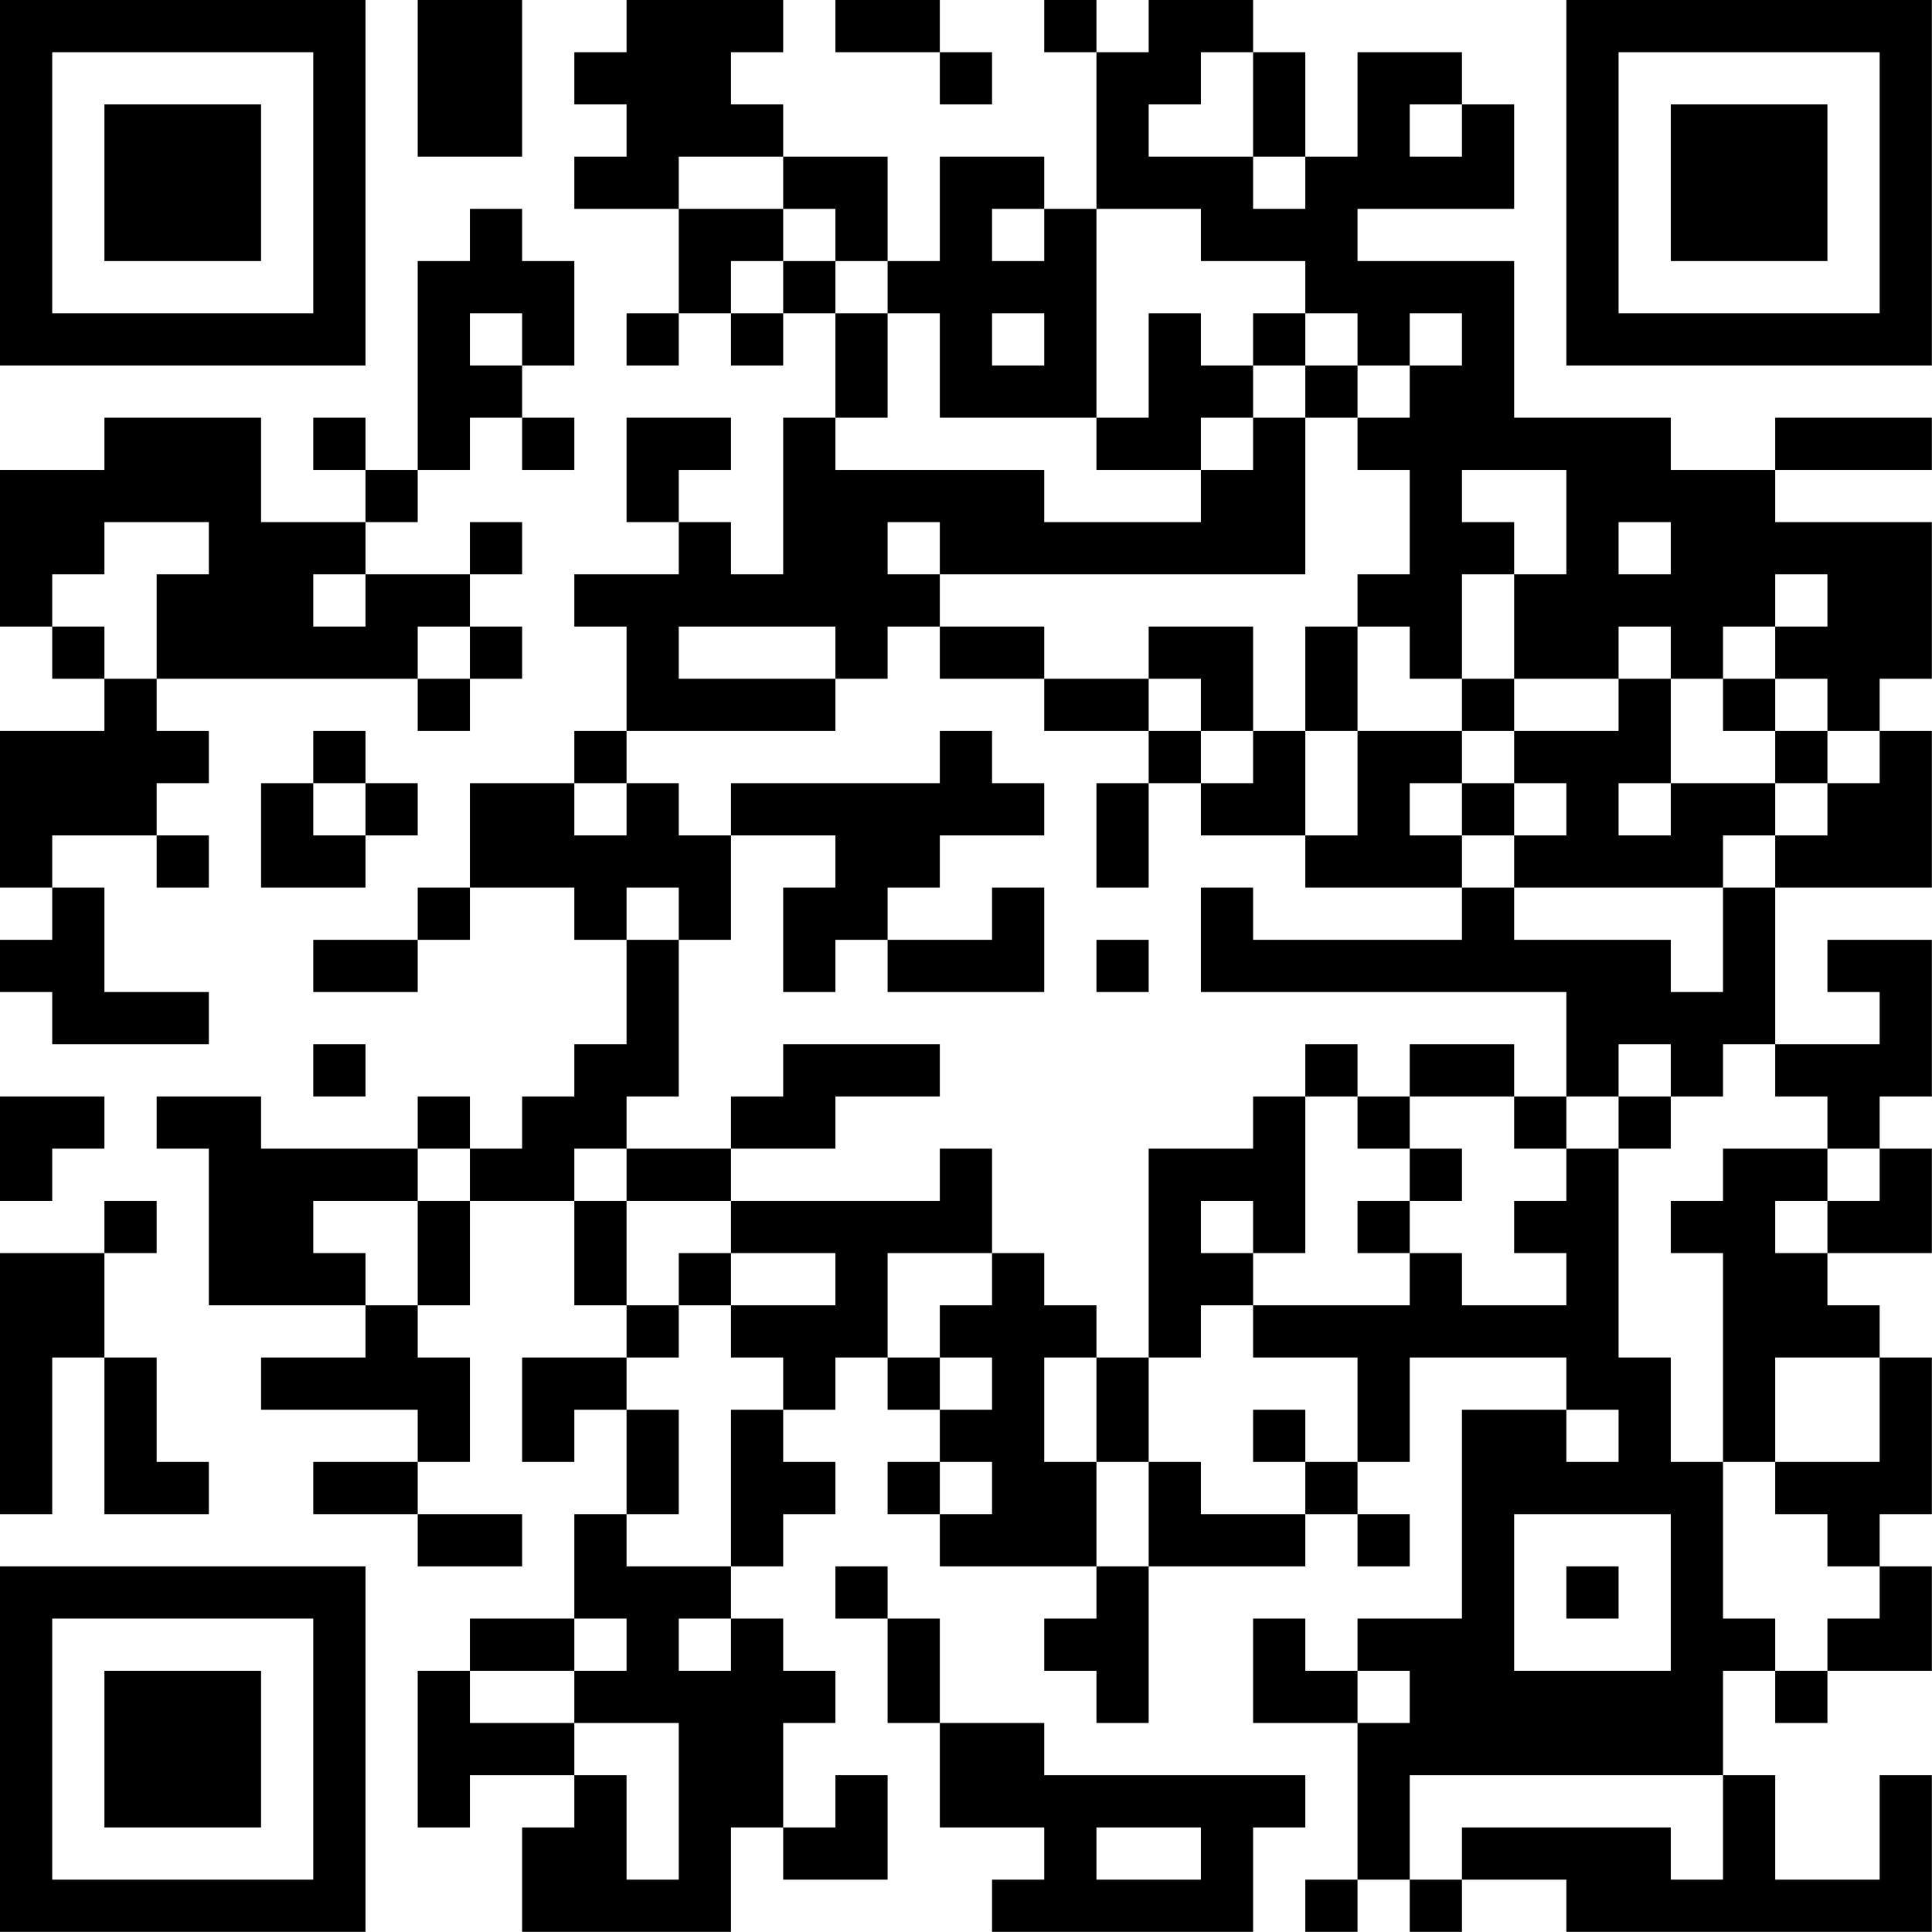 <?xml version="1.0" encoding="UTF-8"?>
<svg xmlns="http://www.w3.org/2000/svg" version="1.1" width="200" height="200" viewBox="0 0 200 200"><rect x="0" y="0" width="200" height="200" fill="#ffffff"/><g transform="scale(5.405)"><g transform="translate(0,0)"><path fill-rule="evenodd" d="M8 0L8 3L10 3L10 0ZM12 0L12 1L11 1L11 2L12 2L12 3L11 3L11 4L13 4L13 6L12 6L12 7L13 7L13 6L14 6L14 7L15 7L15 6L16 6L16 8L15 8L15 11L14 11L14 10L13 10L13 9L14 9L14 8L12 8L12 10L13 10L13 11L11 11L11 12L12 12L12 14L11 14L11 15L9 15L9 17L8 17L8 18L6 18L6 19L8 19L8 18L9 18L9 17L11 17L11 18L12 18L12 20L11 20L11 21L10 21L10 22L9 22L9 21L8 21L8 22L5 22L5 21L3 21L3 22L4 22L4 25L7 25L7 26L5 26L5 27L8 27L8 28L6 28L6 29L8 29L8 30L10 30L10 29L8 29L8 28L9 28L9 26L8 26L8 25L9 25L9 23L11 23L11 25L12 25L12 26L10 26L10 28L11 28L11 27L12 27L12 29L11 29L11 31L9 31L9 32L8 32L8 35L9 35L9 34L11 34L11 35L10 35L10 37L14 37L14 35L15 35L15 36L17 36L17 34L16 34L16 35L15 35L15 33L16 33L16 32L15 32L15 31L14 31L14 30L15 30L15 29L16 29L16 28L15 28L15 27L16 27L16 26L17 26L17 27L18 27L18 28L17 28L17 29L18 29L18 30L21 30L21 31L20 31L20 32L21 32L21 33L22 33L22 30L25 30L25 29L26 29L26 30L27 30L27 29L26 29L26 28L27 28L27 26L30 26L30 27L28 27L28 31L26 31L26 32L25 32L25 31L24 31L24 33L26 33L26 36L25 36L25 37L26 37L26 36L27 36L27 37L28 37L28 36L30 36L30 37L37 37L37 34L36 34L36 36L34 36L34 34L33 34L33 32L34 32L34 33L35 33L35 32L37 32L37 30L36 30L36 29L37 29L37 26L36 26L36 25L35 25L35 24L37 24L37 22L36 22L36 21L37 21L37 18L35 18L35 19L36 19L36 20L34 20L34 17L37 17L37 14L36 14L36 13L37 13L37 10L34 10L34 9L37 9L37 8L34 8L34 9L32 9L32 8L29 8L29 5L26 5L26 4L29 4L29 2L28 2L28 1L26 1L26 3L25 3L25 1L24 1L24 0L22 0L22 1L21 1L21 0L20 0L20 1L21 1L21 4L20 4L20 3L18 3L18 5L17 5L17 3L15 3L15 2L14 2L14 1L15 1L15 0ZM16 0L16 1L18 1L18 2L19 2L19 1L18 1L18 0ZM23 1L23 2L22 2L22 3L24 3L24 4L25 4L25 3L24 3L24 1ZM27 2L27 3L28 3L28 2ZM13 3L13 4L15 4L15 5L14 5L14 6L15 6L15 5L16 5L16 6L17 6L17 8L16 8L16 9L20 9L20 10L23 10L23 9L24 9L24 8L25 8L25 11L18 11L18 10L17 10L17 11L18 11L18 12L17 12L17 13L16 13L16 12L13 12L13 13L16 13L16 14L12 14L12 15L11 15L11 16L12 16L12 15L13 15L13 16L14 16L14 18L13 18L13 17L12 17L12 18L13 18L13 21L12 21L12 22L11 22L11 23L12 23L12 25L13 25L13 26L12 26L12 27L13 27L13 29L12 29L12 30L14 30L14 27L15 27L15 26L14 26L14 25L16 25L16 24L14 24L14 23L18 23L18 22L19 22L19 24L17 24L17 26L18 26L18 27L19 27L19 26L18 26L18 25L19 25L19 24L20 24L20 25L21 25L21 26L20 26L20 28L21 28L21 30L22 30L22 28L23 28L23 29L25 29L25 28L26 28L26 26L24 26L24 25L27 25L27 24L28 24L28 25L30 25L30 24L29 24L29 23L30 23L30 22L31 22L31 26L32 26L32 28L33 28L33 31L34 31L34 32L35 32L35 31L36 31L36 30L35 30L35 29L34 29L34 28L36 28L36 26L34 26L34 28L33 28L33 24L32 24L32 23L33 23L33 22L35 22L35 23L34 23L34 24L35 24L35 23L36 23L36 22L35 22L35 21L34 21L34 20L33 20L33 21L32 21L32 20L31 20L31 21L30 21L30 19L23 19L23 17L24 17L24 18L28 18L28 17L29 17L29 18L32 18L32 19L33 19L33 17L34 17L34 16L35 16L35 15L36 15L36 14L35 14L35 13L34 13L34 12L35 12L35 11L34 11L34 12L33 12L33 13L32 13L32 12L31 12L31 13L29 13L29 11L30 11L30 9L28 9L28 10L29 10L29 11L28 11L28 13L27 13L27 12L26 12L26 11L27 11L27 9L26 9L26 8L27 8L27 7L28 7L28 6L27 6L27 7L26 7L26 6L25 6L25 5L23 5L23 4L21 4L21 8L18 8L18 6L17 6L17 5L16 5L16 4L15 4L15 3ZM9 4L9 5L8 5L8 9L7 9L7 8L6 8L6 9L7 9L7 10L5 10L5 8L2 8L2 9L0 9L0 12L1 12L1 13L2 13L2 14L0 14L0 17L1 17L1 18L0 18L0 19L1 19L1 20L4 20L4 19L2 19L2 17L1 17L1 16L3 16L3 17L4 17L4 16L3 16L3 15L4 15L4 14L3 14L3 13L8 13L8 14L9 14L9 13L10 13L10 12L9 12L9 11L10 11L10 10L9 10L9 11L7 11L7 10L8 10L8 9L9 9L9 8L10 8L10 9L11 9L11 8L10 8L10 7L11 7L11 5L10 5L10 4ZM19 4L19 5L20 5L20 4ZM9 6L9 7L10 7L10 6ZM19 6L19 7L20 7L20 6ZM22 6L22 8L21 8L21 9L23 9L23 8L24 8L24 7L25 7L25 8L26 8L26 7L25 7L25 6L24 6L24 7L23 7L23 6ZM2 10L2 11L1 11L1 12L2 12L2 13L3 13L3 11L4 11L4 10ZM31 10L31 11L32 11L32 10ZM6 11L6 12L7 12L7 11ZM8 12L8 13L9 13L9 12ZM18 12L18 13L20 13L20 14L22 14L22 15L21 15L21 17L22 17L22 15L23 15L23 16L25 16L25 17L28 17L28 16L29 16L29 17L33 17L33 16L34 16L34 15L35 15L35 14L34 14L34 13L33 13L33 14L34 14L34 15L32 15L32 13L31 13L31 14L29 14L29 13L28 13L28 14L26 14L26 12L25 12L25 14L24 14L24 12L22 12L22 13L20 13L20 12ZM22 13L22 14L23 14L23 15L24 15L24 14L23 14L23 13ZM6 14L6 15L5 15L5 17L7 17L7 16L8 16L8 15L7 15L7 14ZM18 14L18 15L14 15L14 16L16 16L16 17L15 17L15 19L16 19L16 18L17 18L17 19L20 19L20 17L19 17L19 18L17 18L17 17L18 17L18 16L20 16L20 15L19 15L19 14ZM25 14L25 16L26 16L26 14ZM28 14L28 15L27 15L27 16L28 16L28 15L29 15L29 16L30 16L30 15L29 15L29 14ZM6 15L6 16L7 16L7 15ZM31 15L31 16L32 16L32 15ZM21 18L21 19L22 19L22 18ZM6 20L6 21L7 21L7 20ZM15 20L15 21L14 21L14 22L12 22L12 23L14 23L14 22L16 22L16 21L18 21L18 20ZM25 20L25 21L24 21L24 22L22 22L22 26L21 26L21 28L22 28L22 26L23 26L23 25L24 25L24 24L25 24L25 21L26 21L26 22L27 22L27 23L26 23L26 24L27 24L27 23L28 23L28 22L27 22L27 21L29 21L29 22L30 22L30 21L29 21L29 20L27 20L27 21L26 21L26 20ZM0 21L0 23L1 23L1 22L2 22L2 21ZM31 21L31 22L32 22L32 21ZM8 22L8 23L6 23L6 24L7 24L7 25L8 25L8 23L9 23L9 22ZM2 23L2 24L0 24L0 29L1 29L1 26L2 26L2 29L4 29L4 28L3 28L3 26L2 26L2 24L3 24L3 23ZM23 23L23 24L24 24L24 23ZM13 24L13 25L14 25L14 24ZM24 27L24 28L25 28L25 27ZM30 27L30 28L31 28L31 27ZM18 28L18 29L19 29L19 28ZM29 29L29 32L32 32L32 29ZM16 30L16 31L17 31L17 33L18 33L18 35L20 35L20 36L19 36L19 37L24 37L24 35L25 35L25 34L20 34L20 33L18 33L18 31L17 31L17 30ZM30 30L30 31L31 31L31 30ZM11 31L11 32L9 32L9 33L11 33L11 34L12 34L12 36L13 36L13 33L11 33L11 32L12 32L12 31ZM13 31L13 32L14 32L14 31ZM26 32L26 33L27 33L27 32ZM27 34L27 36L28 36L28 35L32 35L32 36L33 36L33 34ZM21 35L21 36L23 36L23 35ZM0 0L0 7L7 7L7 0ZM1 1L1 6L6 6L6 1ZM2 2L2 5L5 5L5 2ZM30 0L30 7L37 7L37 0ZM31 1L31 6L36 6L36 1ZM32 2L32 5L35 5L35 2ZM0 30L0 37L7 37L7 30ZM1 31L1 36L6 36L6 31ZM2 32L2 35L5 35L5 32Z" fill="#000000"/></g></g></svg>
